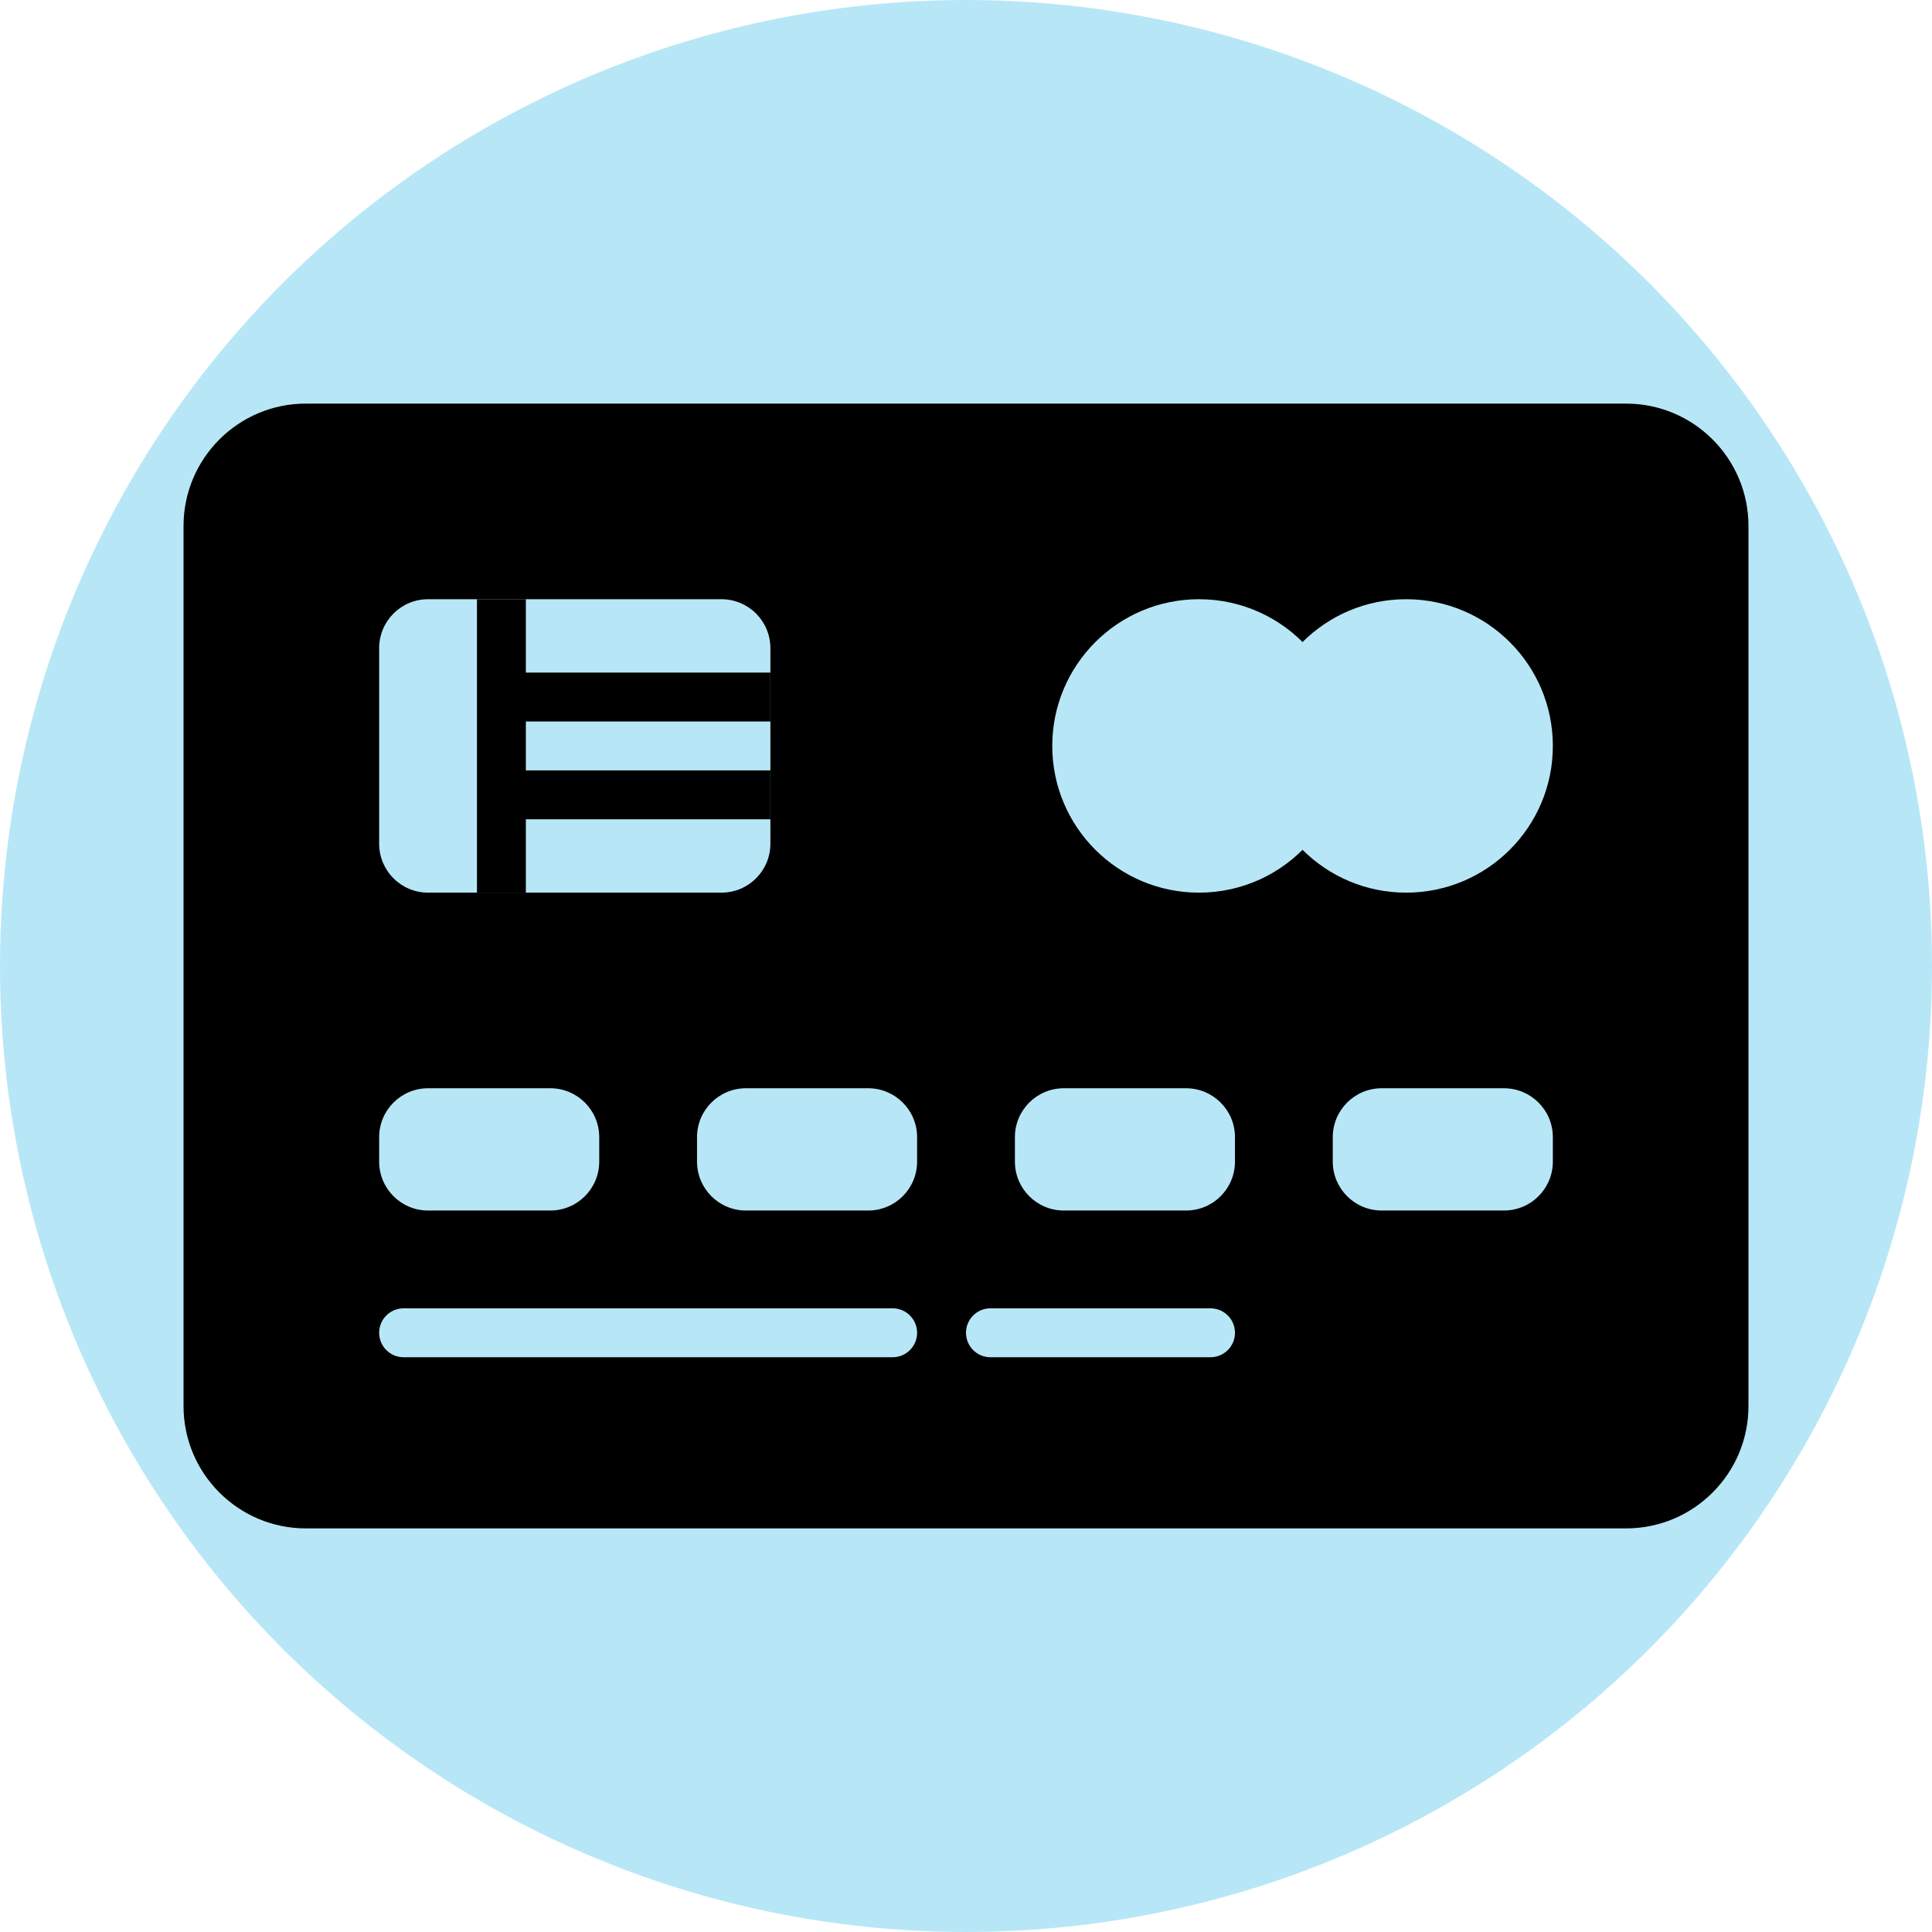 <?xml version="1.0" encoding="UTF-8"?>
<svg xmlns="http://www.w3.org/2000/svg" xmlns:xlink="http://www.w3.org/1999/xlink" xmlns:svgjs="http://svgjs.com/svgjs" version="1.1" width="512" height="512" x="0" y="0" viewBox="0 0 512 512" style="enable-background:new 0 0 512 512" xml:space="preserve" class="">
  <circle r="256" cx="256" cy="256" fill="#b7e7f6" shape="circle"/>
  <g transform="matrix(0.81,0,0,0.81,48.64,48.64)">
<g xmlns="http://www.w3.org/2000/svg">
	<g>
		<path style="" d="M472,72H40C17.945,72,0,89.945,0,112v288c0,22.055,17.945,40,40,40h432c22.055,0,40-17.945,40-40    V112C512,89.945,494.055,72,472,72z" fill="#000000" data-original="#5d647f" class=""/>
	</g>
	<g>
		<path style="" d="M176,232H80c-8.837,0-16-7.163-16-16v-64c0-8.837,7.163-16,16-16h96c8.837,0,16,7.163,16,16v64    C192,224.837,184.837,232,176,232z" fill="#b7e7f6" data-original="#ffd100" class=""/>
	</g>
	<g>
		<g>
			<path style="" d="M120,336H80c-8.837,0-16-7.163-16-16v-8c0-8.837,7.163-16,16-16h40c8.837,0,16,7.163,16,16v8     C136,328.837,128.837,336,120,336z" fill="#b7e7f6" data-original="#b8bac0" class=""/>
		</g>
		<g>
			<path style="" d="M224,336h-40c-8.837,0-16-7.163-16-16v-8c0-8.837,7.163-16,16-16h40c8.837,0,16,7.163,16,16v8     C240,328.837,232.837,336,224,336z" fill="#b7e7f6" data-original="#b8bac0" class=""/>
		</g>
		<g>
			<path style="" d="M328,336h-40c-8.837,0-16-7.163-16-16v-8c0-8.837,7.163-16,16-16h40c8.837,0,16,7.163,16,16v8     C344,328.837,336.837,336,328,336z" fill="#b7e7f6" data-original="#b8bac0" class=""/>
		</g>
		<g>
			<path style="" d="M432,336h-40c-8.837,0-16-7.163-16-16v-8c0-8.837,7.163-16,16-16h40c8.837,0,16,7.163,16,16v8     C448,328.837,440.837,336,432,336z" fill="#b7e7f6" data-original="#b8bac0" class=""/>
		</g>
	</g>
	<g>
		<g>
			<path style="" d="M232,384H72c-4.422,0-8-3.582-8-8s3.578-8,8-8h160c4.422,0,8,3.582,8,8S236.422,384,232,384z" fill="#b7e7f6" data-original="#8a8895" class=""/>
		</g>
	</g>
	<g>
		<g>
			<path style="" d="M336,384h-72c-4.422,0-8-3.582-8-8s3.578-8,8-8h72c4.422,0,8,3.582,8,8S340.422,384,336,384z" fill="#b7e7f6" data-original="#8a8895" class=""/>
		</g>
	</g>
	<g>
		<path style="" d="M368,216.002C359.211,225.821,346.439,232,332.224,232c-26.51,0-48-21.49-48-48s21.49-48,48-48    c14.213,0,26.983,6.177,35.772,15.993" fill="#b7e7f6" data-original="#ff4f19" class=""/>
	</g>
	<g>
		<polygon style="" points="192,192 112,192 112,176 192,176 192,160 112,160 112,136 96,136 96,232 112,232 112,208     192,208   " fill="#000000" data-original="#ff9500" class=""/>
	</g>
	<g>
		<circle style="" cx="400" cy="184" r="48" fill="#b7e7f6" data-original="#ffd100" class=""/>
	</g>
</g>
<g xmlns="http://www.w3.org/2000/svg">
</g>
<g xmlns="http://www.w3.org/2000/svg">
</g>
<g xmlns="http://www.w3.org/2000/svg">
</g>
<g xmlns="http://www.w3.org/2000/svg">
</g>
<g xmlns="http://www.w3.org/2000/svg">
</g>
<g xmlns="http://www.w3.org/2000/svg">
</g>
<g xmlns="http://www.w3.org/2000/svg">
</g>
<g xmlns="http://www.w3.org/2000/svg">
</g>
<g xmlns="http://www.w3.org/2000/svg">
</g>
<g xmlns="http://www.w3.org/2000/svg">
</g>
<g xmlns="http://www.w3.org/2000/svg">
</g>
<g xmlns="http://www.w3.org/2000/svg">
</g>
<g xmlns="http://www.w3.org/2000/svg">
</g>
<g xmlns="http://www.w3.org/2000/svg">
</g>
<g xmlns="http://www.w3.org/2000/svg">
</g>
</g>
</svg>
